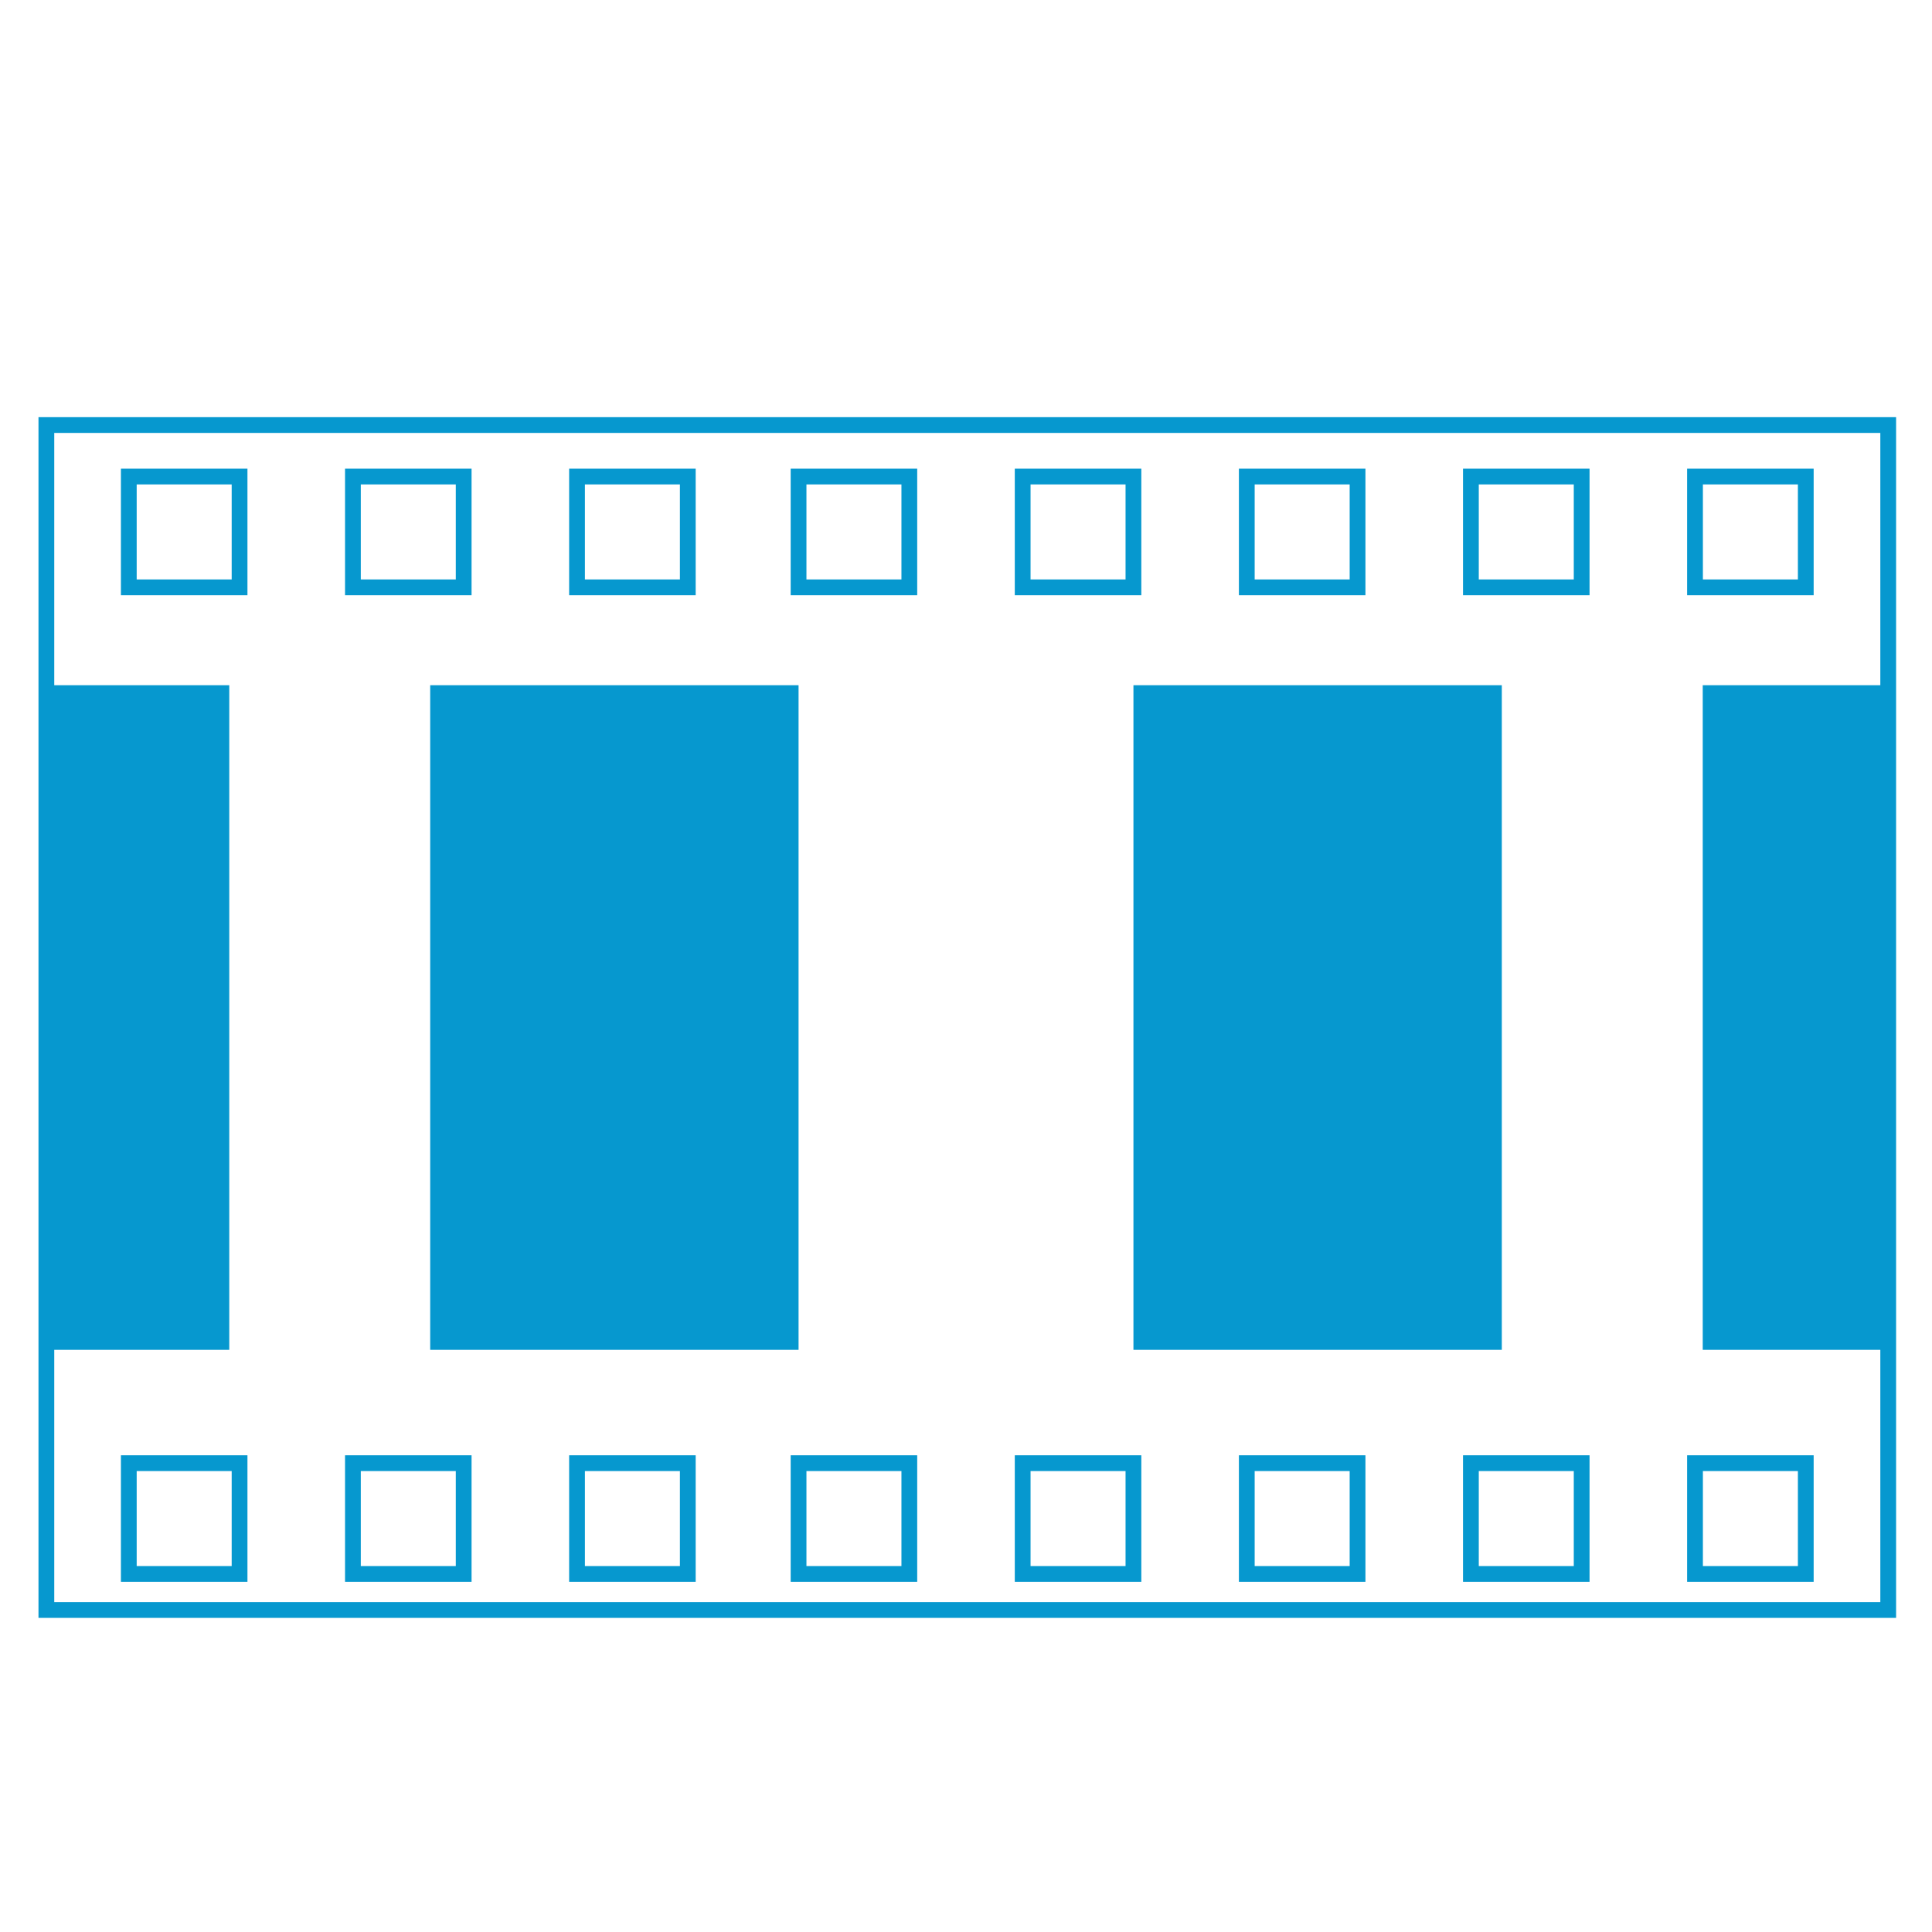 <?xml version="1.0" encoding="utf-8"?>
<!-- Generator: Adobe Illustrator 18.1.1, SVG Export Plug-In . SVG Version: 6.00 Build 0)  -->
<!DOCTYPE svg PUBLIC "-//W3C//DTD SVG 1.1//EN" "http://www.w3.org/Graphics/SVG/1.1/DTD/svg11.dtd">
<svg version="1.1" id="motion" xmlns="http://www.w3.org/2000/svg" xmlns:xlink="http://www.w3.org/1999/xlink" x="0px" y="0px"
	 viewBox="0 0 75 75" style="enable-background:new 0 0 75 75;" xml:space="preserve">
<style type="text/css">
	.st0{fill:none;stroke:#0698CF;stroke-width:0.612;stroke-miterlimit:10;}
	.st1{fill:#0698CF;}
</style>
<g>
	<rect x="5" y="18.5" class="st0" width="4.3" height="4.3"/>
	<rect x="13.7" y="18.5" class="st0" width="4.3" height="4.3"/>
	<rect x="22.4" y="18.5" class="st0" width="4.3" height="4.3"/>
	<rect x="31" y="18.5" class="st0" width="4.3" height="4.3"/>
	<rect x="39.7" y="18.5" class="st0" width="4.3" height="4.3"/>
	<rect x="48.4" y="18.5" class="st0" width="4.3" height="4.3"/>
	<rect x="57.1" y="18.5" class="st0" width="4.3" height="4.3"/>
	<rect x="65.8" y="18.5" class="st0" width="4.3" height="4.3"/>
</g>
<g>
	<rect x="5" y="56.8" class="st0" width="4.3" height="4.3"/>
	<rect x="13.7" y="56.8" class="st0" width="4.3" height="4.3"/>
	<rect x="22.4" y="56.8" class="st0" width="4.3" height="4.3"/>
	<rect x="31" y="56.8" class="st0" width="4.3" height="4.3"/>
	<rect x="39.7" y="56.8" class="st0" width="4.3" height="4.3"/>
	<rect x="48.4" y="56.8" class="st0" width="4.3" height="4.3"/>
	<rect x="57.1" y="56.8" class="st0" width="4.3" height="4.3"/>
	<rect x="65.8" y="56.8" class="st0" width="4.3" height="4.3"/>
</g>
<rect x="1.8" y="16.5" class="st0" width="71.5" height="46"/>
<rect x="1.8" y="26.6" class="st1" width="7.1" height="25.8"/>
<rect x="16.7" y="26.6" class="st1" width="14.3" height="25.8"/>
<rect x="44" y="26.6" class="st1" width="14.3" height="25.8"/>
<rect x="66.1" y="26.6" class="st1" width="7.1" height="25.8"/>
</svg>
